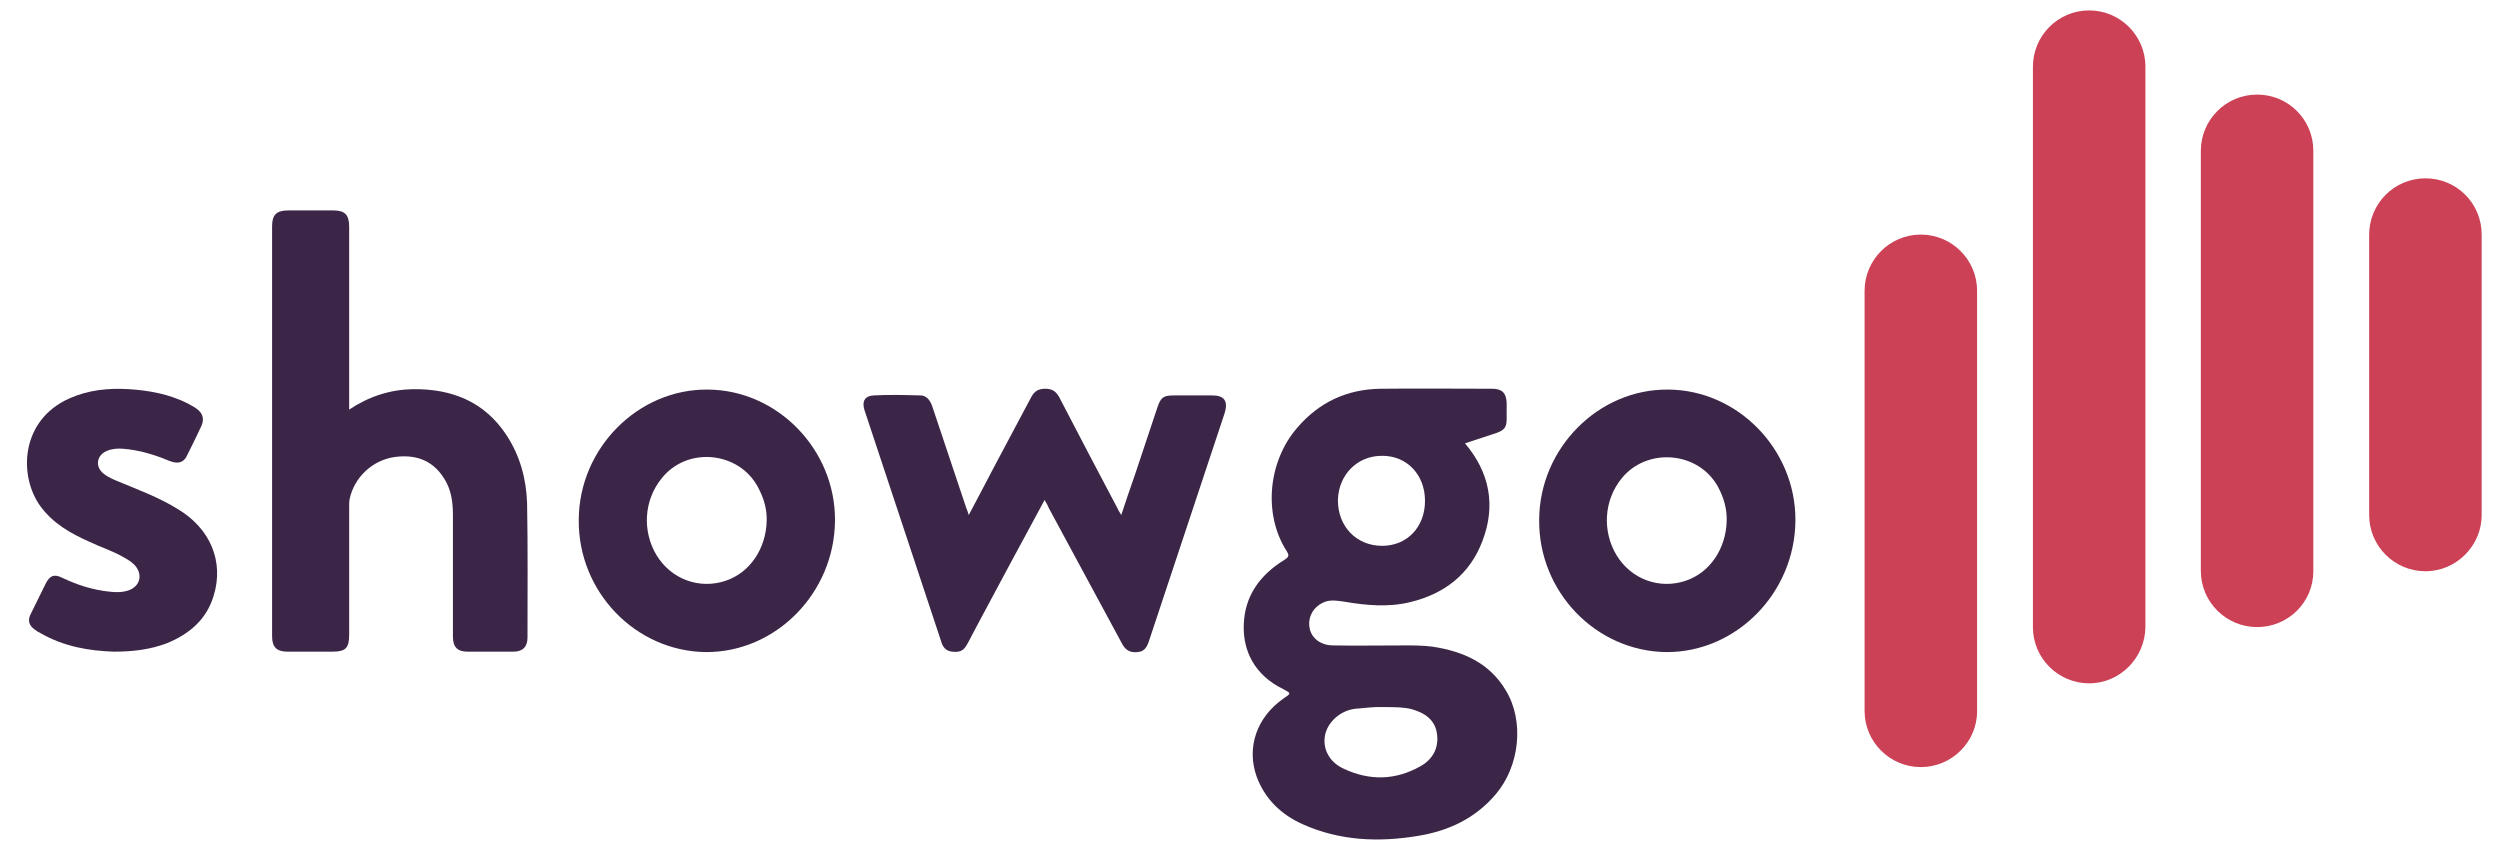 <?xml version="1.0" encoding="utf-8"?>
<!-- Generator: Adobe Illustrator 18.1.0, SVG Export Plug-In . SVG Version: 6.00 Build 0)  -->
<!DOCTYPE svg PUBLIC "-//W3C//DTD SVG 1.1//EN" "http://www.w3.org/Graphics/SVG/1.1/DTD/svg11.dtd">
<svg version="1.1" id="Layer_1" xmlns="http://www.w3.org/2000/svg" xmlns:xlink="http://www.w3.org/1999/xlink" x="0px" y="0px"
	 viewBox="0 0 600 204.3" enable-background="new 0 0 600 204.3" xml:space="preserve">
<g>
	<g>
		<path fill="#CC4155" d="M501.4,164c-7.4,0-13.5-6-13.5-13.5V16c0-7.4,6-13.5,13.5-13.5c7.4,0,13.5,6,13.5,13.5v134.5
			C514.8,157.9,508.8,164,501.4,164z"/>
	</g>
	<g>
		<path fill="#CC4155" d="M461,184.1c-7.4,0-13.5-6-13.5-13.5V69.8c0-7.4,6-13.5,13.5-13.5c7.4,0,13.5,6,13.5,13.5v100.9
			C474.5,178.1,468.4,184.1,461,184.1z"/>
	</g>
	<g>
		<path fill="#CC4155" d="M541.7,150.5c-7.4,0-13.5-6-13.5-13.5V36.2c0-7.4,6-13.5,13.5-13.5s13.5,6,13.5,13.5v100.9
			C555.2,144.5,549.2,150.5,541.7,150.5z"/>
	</g>
	<g>
		<path fill="#CC4155" d="M582.1,137.1c-7.4,0-13.5-6-13.5-13.5V56.3c0-7.4,6-13.5,13.5-13.5s13.5,6,13.5,13.5v67.3
			C595.6,131,589.5,137.1,582.1,137.1z"/>
	</g>
	<g>
		<path fill="#3C2648" d="M351.6,106.4c6,7.1,7.4,15,4.2,23.4c-3,8-9.1,12.7-17.3,14.7c-5.3,1.3-10.6,0.8-15.9-0.1
			c-1.5-0.2-3-0.5-4.5,0c-2.8,1-4.3,3.6-3.8,6.3c0.4,2.4,2.6,4.2,5.7,4.2c5.7,0.1,11.4,0,17,0c2.3,0,4.5,0,6.8,0.3
			c7.3,1.1,13.7,3.9,17.6,10.5c4.5,7.4,3.3,18.2-2.4,24.9c-4.9,5.8-11.3,8.8-18.6,10c-9.5,1.6-18.9,1.2-27.8-2.8
			c-5.1-2.3-9-6-11-11.4c-2.5-7,0-14.3,6.5-18.8c1.8-1.2,1.8-1.2-0.1-2.2c-7-3.4-9.7-9.3-9.5-15.4c0.2-7,3.9-12,9.7-15.6
			c1.3-0.8,1.2-1.2,0.5-2.3c-5.5-8.7-4.4-21.3,2.6-29.4c5.3-6.2,12-9.3,20.1-9.4c8.9-0.1,17.8,0,26.7,0c2.4,0,3.4,1,3.5,3.4
			c0,1.3,0,2.6,0,3.8c0,2-0.5,2.7-2.4,3.4C356.5,104.8,354,105.6,351.6,106.4z M331.8,169.7c-1.7-0.1-4.1,0.2-6.5,0.4
			c-3.6,0.4-6.7,3.2-7.3,6.4c-0.6,3.2,1,6.4,4.5,8c6.2,2.9,12.4,2.8,18.4-0.6c2.9-1.6,4.4-4.3,4-7.6c-0.4-3.5-2.9-5.2-6.1-6.1
			C336.8,169.7,334.7,169.7,331.8,169.7z M331.7,131c6,0,10.3-4.5,10.3-10.8c0-6.3-4.4-10.9-10.4-10.8c-5.9,0-10.4,4.6-10.5,10.7
			C321.1,126.4,325.6,131,331.7,131z"/>
		<path fill="#3C2648" d="M83.8,98.3c4.8-3.2,9.9-4.8,15.3-4.9c9.4-0.1,17.2,3,22.5,11.1c3.2,4.9,4.7,10.4,4.9,16.2
			c0.2,10.3,0.1,22.1,0.1,32.3c0,2.2-1.1,3.4-3.4,3.4c-3.7,0-7.3,0-11,0c-2.4,0-3.5-1.1-3.5-3.6c0-9.2,0-20,0-29.2
			c0-3.1-0.4-6.2-2.2-8.9c-2.8-4.4-7-5.7-11.9-5c-5.3,0.8-9.6,4.9-10.7,10.1c-0.1,0.5-0.1,1.1-0.1,1.6c0,9.8,0,21.1,0,30.9
			c0,3.2-0.8,4.1-4,4.1c-3.6,0-7.2,0-10.8,0c-2.6,0-3.7-1.1-3.7-3.7c0-32.5,0-65.9,0-98.4c0-2.8,1.1-3.8,3.9-3.8c3.6,0,7.2,0,10.8,0
			c2.8,0,3.8,1.1,3.8,3.9c0,14.2,0,27.6,0,41.7C83.8,96.8,83.8,97.4,83.8,98.3z"/>
		<path fill="#3C2648" d="M250.7,120c-2.8,5.1-5.4,10.1-8.1,15c-3.4,6.4-6.9,12.8-10.3,19.3c-1,1.9-1.8,2.3-3.8,2.1
			c-1.7-0.2-2.3-1.3-2.7-2.7c-6.1-18.4-12.2-36.8-18.3-55.2c-0.7-2.1,0-3.5,2.2-3.6c3.7-0.2,7.5-0.1,11.2,0c1.4,0,2.3,1.1,2.8,2.5
			c2.7,8.2,5.5,16.3,8.2,24.5c0.2,0.5,0.4,1,0.6,1.7c2.1-3.9,4-7.6,5.9-11.2c3-5.7,6.1-11.4,9.1-17.1c0.8-1.5,1.8-2,3.4-2
			c1.6,0,2.5,0.6,3.3,2c4.6,8.9,9.3,17.8,14,26.7c0.2,0.5,0.5,0.9,0.9,1.6c1.1-3.4,2.2-6.5,3.3-9.7c1.8-5.4,3.6-10.8,5.4-16.2
			c0.8-2.3,1.4-2.8,3.9-2.8c3.1,0,6.1,0,9.2,0c3,0,3.9,1.4,3,4.3c-6.1,18.3-12.1,36.5-18.2,54.8c-0.5,1.4-1.1,2.4-2.7,2.5
			c-1.8,0.2-2.9-0.5-3.7-2c-5.8-10.8-11.7-21.6-17.5-32.4C251.5,121.4,251.2,120.8,250.7,120z"/>
		<path fill="#3C2648" d="M200.4,124.9c-0.1,17.4-14.2,31.7-31,31.6c-16.9-0.2-30.7-14.5-30.5-31.8c0.1-17.2,14.3-31.4,31-31.2
			C186.6,93.6,200.5,107.9,200.4,124.9z M184,125.1c0.1-2.8-0.6-5.4-2.1-8.2c-4.6-8.6-17-9.8-23.1-2.1c-4.3,5.3-4.7,12.7-1.2,18.5
			c3.5,5.7,10.2,8.2,16.5,6.1C179.9,137.5,183.8,131.8,184,125.1z"/>
		<path fill="#3C2648" d="M430.9,124.9c-0.1,17.4-14.2,31.7-31,31.6c-16.9-0.2-30.7-14.5-30.5-31.8c0.1-17.2,14.3-31.4,31-31.2
			C417.1,93.6,431,107.9,430.9,124.9z M414.4,125.1c0.1-3-0.7-5.7-2.1-8.3c-4.7-8.5-17-9.5-23.1-2c-4.3,5.3-4.7,12.7-1.2,18.5
			c3.5,5.7,10.2,8.2,16.5,6.1C410.3,137.5,414.2,131.8,414.4,125.1z"/>
		<path fill="#3C2648" d="M27.3,156.4c-5.9-0.2-11.9-1.2-17.5-4.4c-0.6-0.3-1.1-0.6-1.6-1c-1.3-1-1.6-2.2-0.8-3.7
			c1.2-2.4,2.4-4.9,3.6-7.3c1-1.9,2-2.3,4-1.3c3.6,1.7,7.3,2.9,11.3,3.3c1.6,0.2,3.2,0.2,4.8-0.4c2.4-1,3.1-3.4,1.6-5.5
			c-0.8-1.1-2-1.8-3.1-2.4c-2.6-1.5-5.5-2.4-8.2-3.7c-4.5-2-8.7-4.4-11.7-8.5c-5.3-7.3-4.8-20.7,7-25.9c4.5-2,9.3-2.5,14.2-2.2
			c4.9,0.3,9.7,1.2,14.1,3.4c0.7,0.4,1.5,0.8,2.2,1.3c1.5,1.1,1.9,2.5,1.1,4.2c-1.1,2.4-2.3,4.8-3.5,7.2c-0.8,1.6-2.2,1.9-4.2,1.1
			c-3.6-1.5-7.2-2.6-11.1-2.9c-1.3-0.1-2.6,0-3.8,0.5c-2.5,1-3,3.8-0.8,5.5c1.1,0.9,2.4,1.4,3.6,1.9c4.8,2,9.7,3.8,14.2,6.6
			c7.7,4.6,11.1,12.5,8.6,20.7c-1.7,5.8-5.9,9.3-11.3,11.5C36,155.9,31.9,156.4,27.3,156.4z"/>
	</g>
</g>
</svg>
